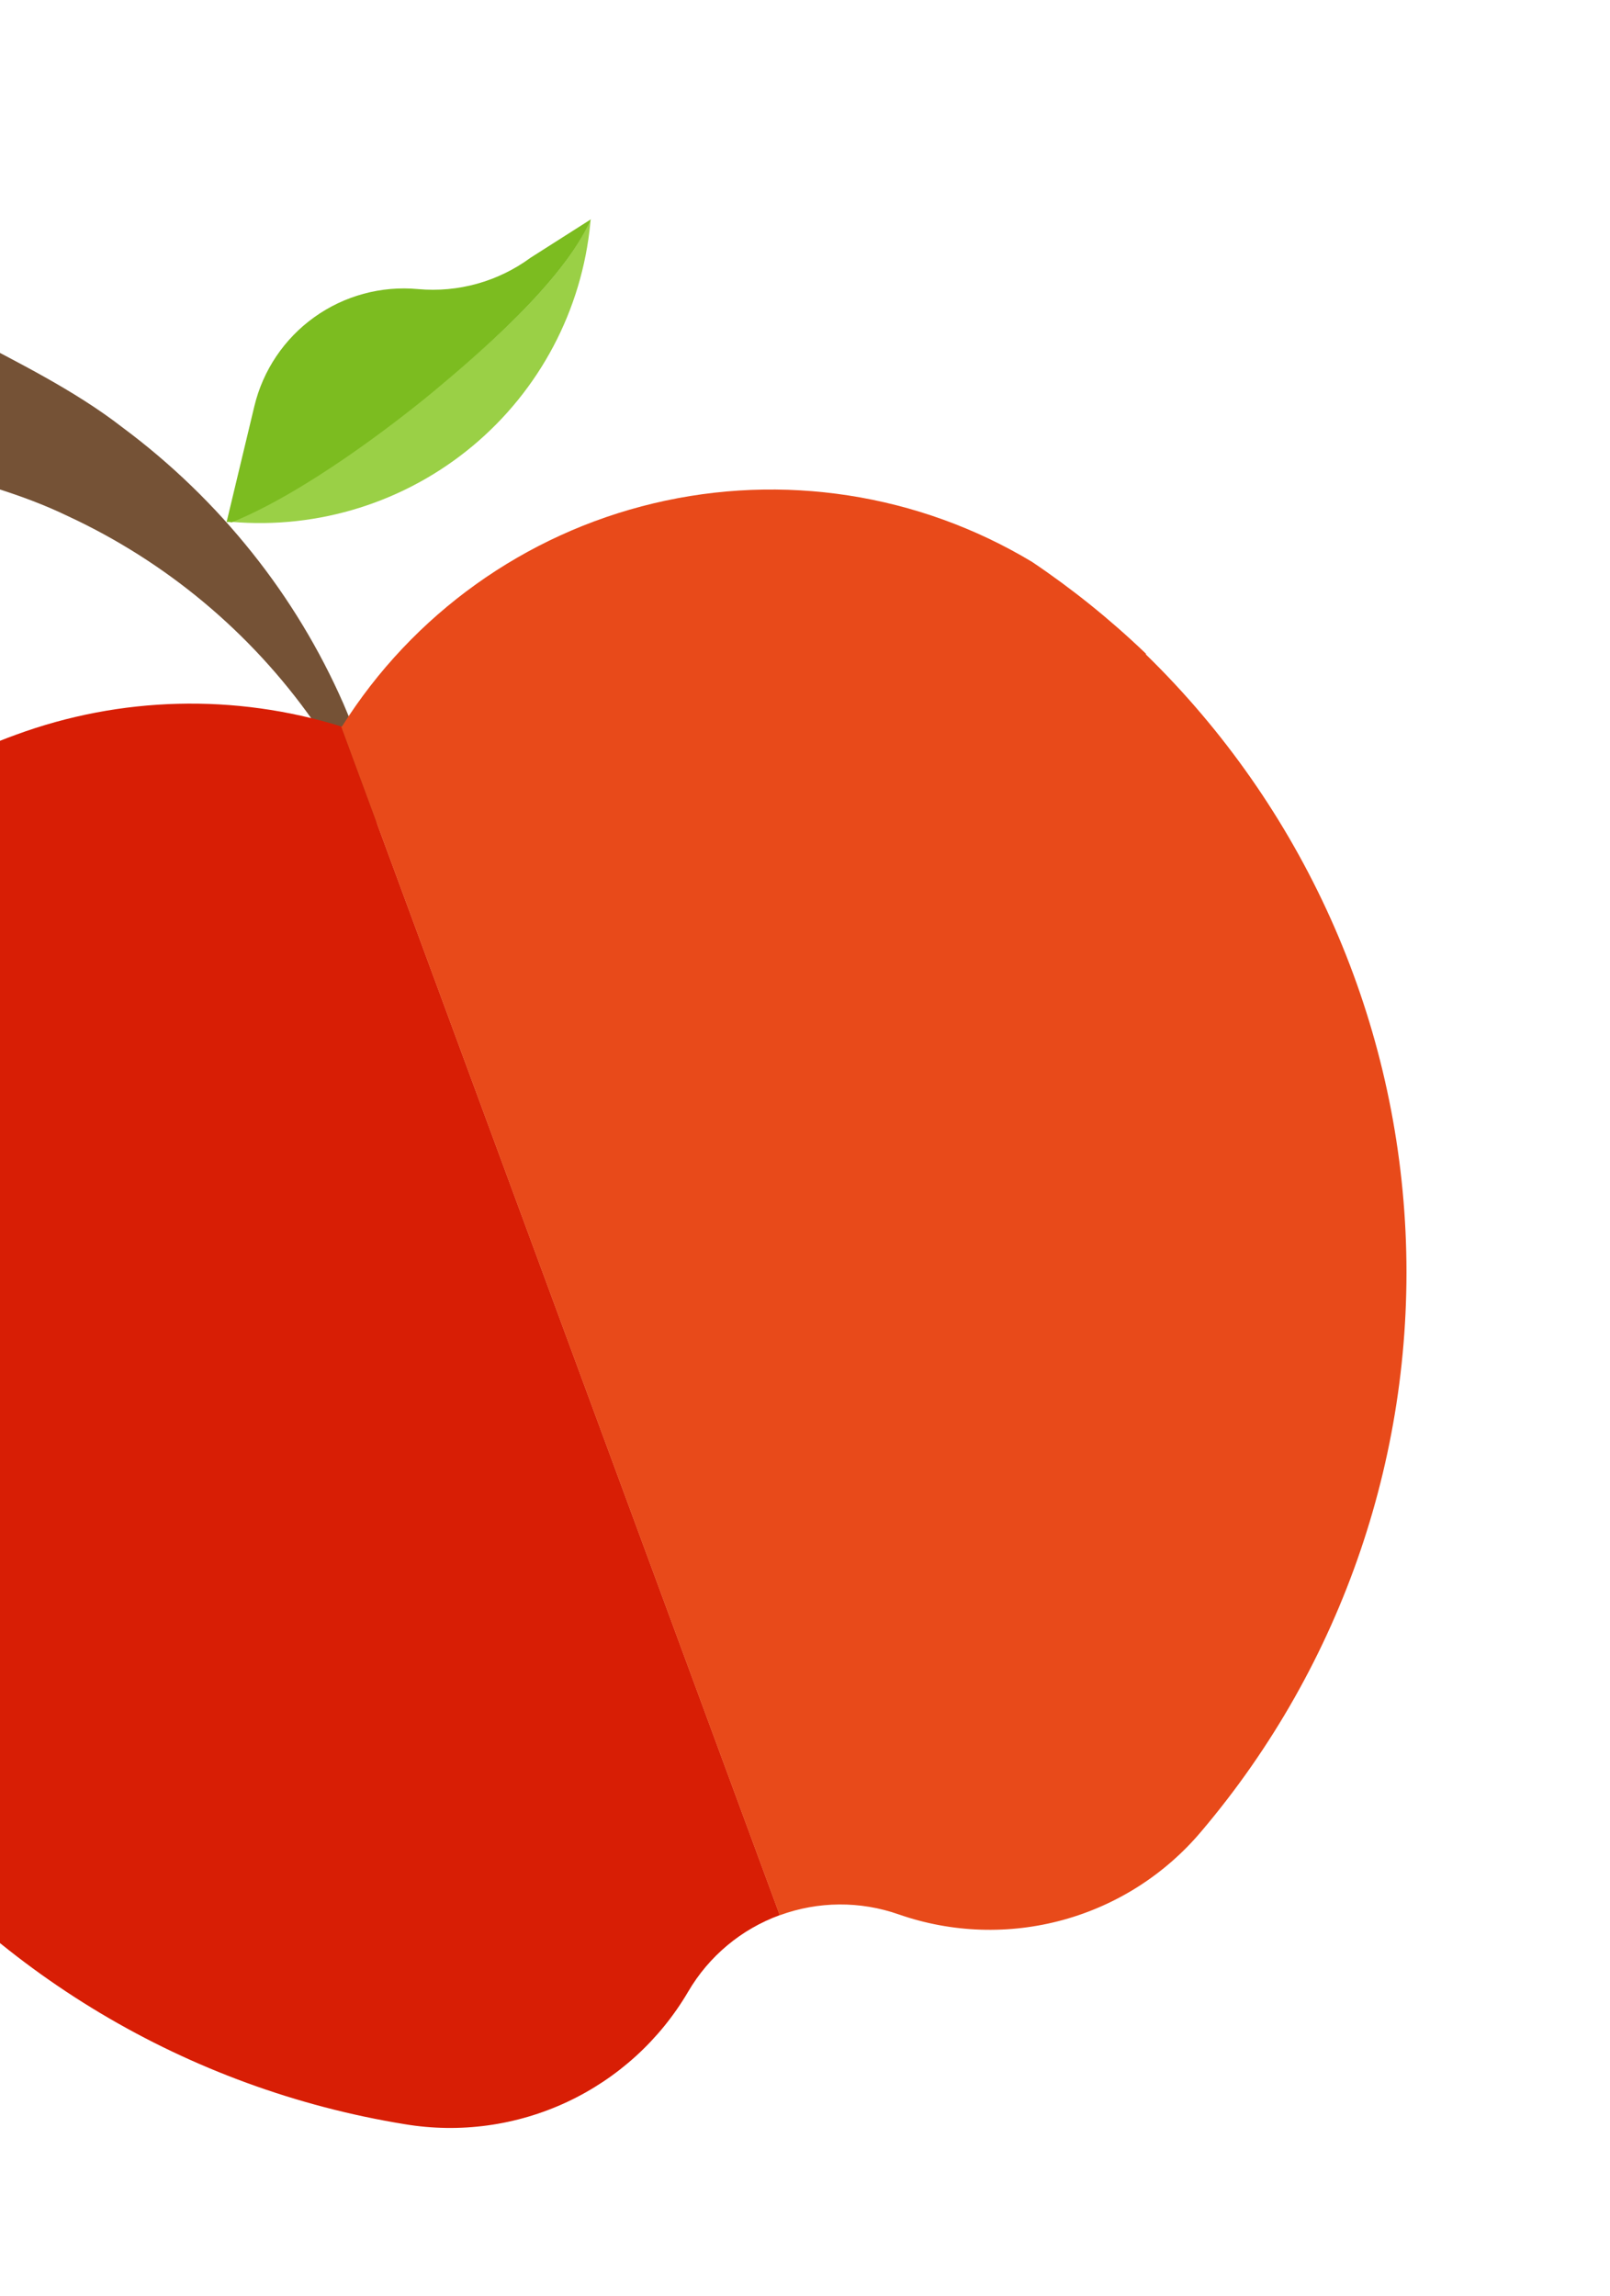 <svg width="289" height="412" viewBox="0 0 289 412" fill="none" xmlns="http://www.w3.org/2000/svg">
<g clip-path="url(#clip0_2610_7942)">
<path d="M-5.704 60.323C2.902 64.919 13.314 69.97 21.971 76.688C30.681 83.155 38.515 90.723 45.276 99.203C51.879 107.47 57.377 116.561 61.632 126.246C65.793 135.912 68.635 145.511 72.105 155.11C66.803 146.51 61.853 137.369 56.185 129.336C44.995 113.47 29.835 100.813 12.217 92.629C3.718 88.519 -4.869 86.359 -15.079 83.428L-5.704 60.323Z" fill="#755236"/>
<path d="M207.306 122.151C201.062 116.183 194.317 110.761 187.145 105.945C194.625 110.33 201.418 115.79 207.306 122.151V122.151Z" fill="#8A684C"/>
<path d="M2.835 131.854C-12.925 137.544 -26.779 147.525 -37.162 160.667C-47.545 173.809 -54.042 189.589 -55.918 206.221L-56.673 212.936C-60.596 252.169 -49.402 291.408 -25.371 322.665C-1.34 353.921 33.721 374.844 72.672 381.172C82.559 382.82 92.716 381.429 101.798 377.181C110.879 372.934 118.457 366.032 123.527 357.389C127.24 351.035 133.059 346.175 139.978 343.653L61.261 130.358C42.157 124.42 21.62 124.946 2.835 131.854Z" fill="#D81E05"/>
<path d="M205.726 117.326L205.419 117.032C199.171 111.068 192.426 105.646 185.257 100.825C164.866 88.574 140.474 84.803 117.317 90.32C94.161 95.837 74.087 110.204 61.406 130.334L61.248 130.383L139.965 343.679C146.864 341.146 154.431 341.095 161.36 343.536C170.861 346.841 181.146 347.18 190.848 344.508C200.551 341.835 209.212 336.279 215.682 328.576C241.07 298.623 254.152 260.178 252.293 220.992C250.435 181.805 233.772 144.79 205.665 117.409L205.726 117.326Z" fill="#E84A1A"/>
<path d="M77.463 70.397C70.688 75.973 54.851 88.201 41.542 93.64C57.18 94.988 72.723 90.111 84.788 80.071C96.854 70.031 104.465 55.641 105.965 40.031L106.019 39.366C101.058 50.733 85.669 63.708 77.463 70.397Z" fill="#9AD046"/>
<path d="M106.078 39.348L95.234 46.249C89.416 50.528 82.231 52.529 75.039 51.875C68.43 51.26 61.82 53.049 56.423 56.911C51.025 60.773 47.202 66.45 45.656 72.899L40.671 93.693C40.948 93.607 41.299 93.693 41.612 93.726C54.848 88.331 70.757 76.059 77.533 70.483C85.669 63.708 101.058 50.733 106.078 39.348Z" fill="#7CBC20"/>
</g>
<defs>
<clipPath id="clip0_2610_7942">
<rect width="310" height="335" fill="white" transform="translate(-107 91.686) rotate(-17.203)"/>
</clipPath>
</defs>
</svg>
